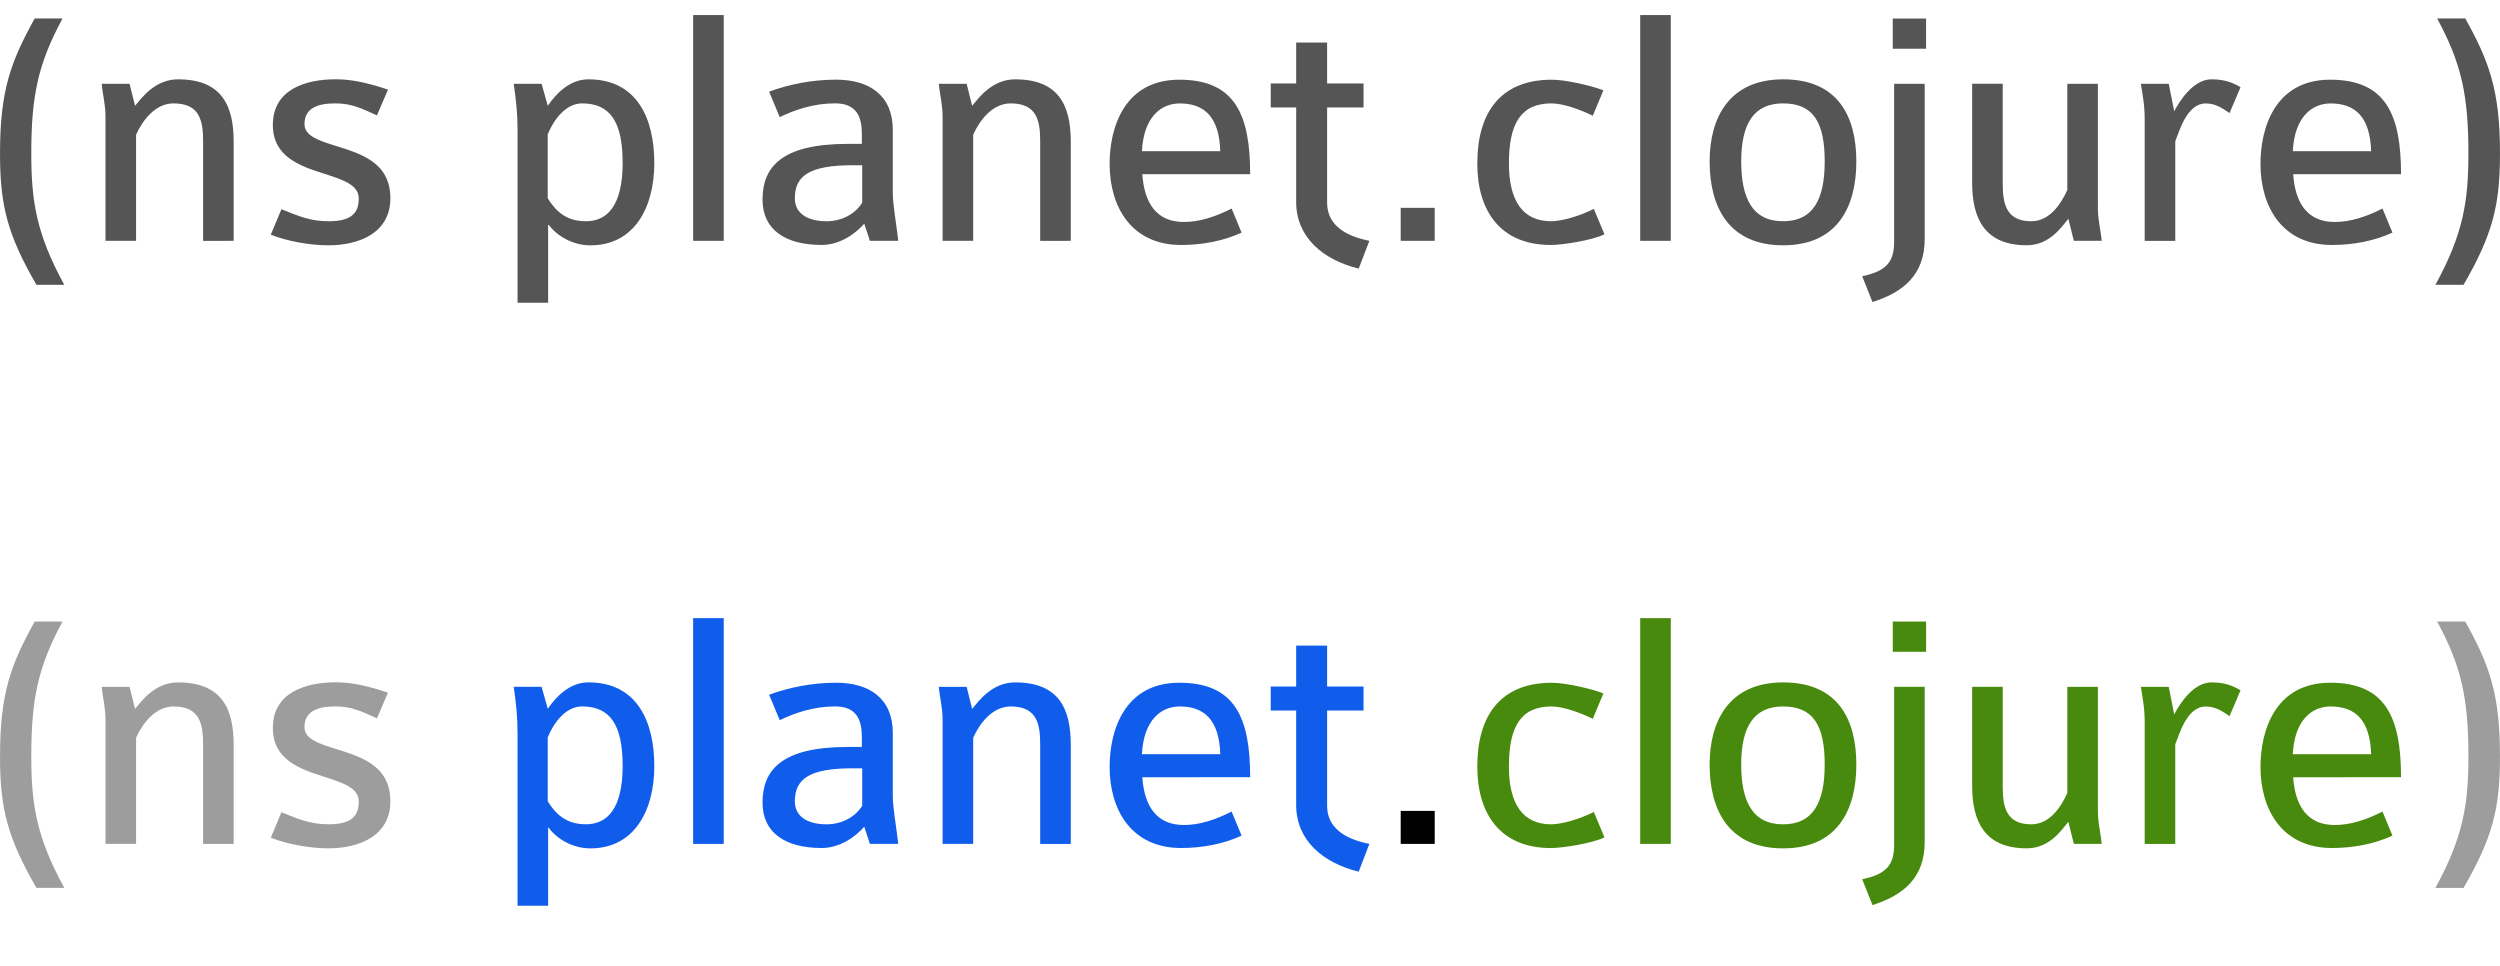 <?xml version="1.0" encoding="UTF-8"?>
<!-- Created with Inkscape (http://www.inkscape.org/) -->
<svg width="207" height="80" version="1.1" viewBox="0 0 54.769 21.167" xml:space="preserve" xmlns="http://www.w3.org/2000/svg"><g fill="#555"><path d="m1.408 6.24c-0.61-1.114-0.723-1.829-0.723-2.876 0-1.272 0.151-1.972 0.685-2.959h-0.61c-0.527 0.949-0.76 1.581-0.76 2.959 0 1.129 0.158 1.769 0.798 2.876z"/><path d="m5.119 5.276v-2.168c0-0.79-0.256-1.37-1.22-1.37-0.512 0-0.806 0.422-0.941 0.58l-0.12-0.482h-0.61c0.023 0.256 0.083 0.444 0.083 0.73v2.71h0.67v-2.326c0.143-0.316 0.422-0.685 0.821-0.685 0.587 0 0.647 0.399 0.647 0.836v2.176z"/><path d="m8.552 4.343c0-0.806-0.685-0.986-1.235-1.159-0.354-0.113-0.647-0.211-0.647-0.467 0-0.331 0.263-0.452 0.67-0.452 0.361 0 0.572 0.105 0.918 0.263l0.241-0.565c-0.474-0.158-0.813-0.226-1.144-0.226-0.67 0-1.378 0.226-1.378 1.001 0 0.693 0.587 0.896 1.107 1.062 0.414 0.136 0.775 0.241 0.775 0.55 0 0.301-0.143 0.497-0.655 0.497-0.407 0-0.64-0.105-1.039-0.263l-0.233 0.557c0.354 0.143 0.858 0.233 1.257 0.233 0.693 0 1.363-0.279 1.363-1.031z"/><path d="m14.334 3.575c0-0.979-0.376-1.837-1.445-1.837-0.429 0-0.73 0.346-0.888 0.58l-0.136-0.482h-0.61c0.053 0.391 0.083 0.632 0.083 1.039v3.757h0.67v-1.724c0.188 0.263 0.542 0.467 0.926 0.467 0.971 0 1.4-0.843 1.4-1.799zm-0.693-0.015c0 0.971-0.354 1.287-0.806 1.287-0.437 0-0.662-0.226-0.836-0.504v-1.4c0.136-0.331 0.399-0.678 0.753-0.678 0.61 0 0.888 0.399 0.888 1.295z"/><path d="m15.855 5.276v-4.946h-0.67v4.946z"/><path d="m19.679 5.276c-0.045-0.399-0.12-0.783-0.12-1.054v-1.378c0-0.753-0.512-1.099-1.242-1.099-0.535 0-1.039 0.105-1.468 0.263l0.233 0.557c0.331-0.158 0.738-0.301 1.212-0.301 0.482 0 0.587 0.309 0.587 0.67v0.218h-0.309c-1.468 0-1.867 0.519-1.867 1.22 0 0.67 0.512 0.994 1.295 0.994 0.407 0 0.753-0.256 0.934-0.467 0.007 0.038 0.12 0.346 0.12 0.376zm-0.79-0.836c-0.143 0.233-0.429 0.407-0.783 0.407-0.407 0-0.693-0.166-0.693-0.504 0-0.489 0.316-0.723 1.265-0.723h0.211z"/><path d="m23.458 5.276v-2.168c0-0.79-0.256-1.37-1.22-1.37-0.512 0-0.806 0.422-0.941 0.58l-0.12-0.482h-0.61c0.023 0.256 0.083 0.444 0.083 0.73v2.71h0.67v-2.326c0.143-0.316 0.422-0.685 0.821-0.685 0.587 0 0.647 0.399 0.647 0.836v2.176z"/><path d="m27.388 3.816c0-1.302-0.331-2.07-1.551-2.07-1.204 0-1.528 1.046-1.528 1.844 0 0.956 0.489 1.777 1.566 1.777 0.452 0 0.918-0.083 1.325-0.271l-0.218-0.527c-0.361 0.181-0.7 0.294-1.046 0.294-0.595 0-0.866-0.407-0.911-1.046zm-0.655-0.504h-1.716c0.038-0.753 0.422-1.046 0.828-1.046 0.55 0 0.866 0.309 0.888 1.046z"/><path d="m30 5.276c-0.565-0.113-0.926-0.369-0.926-0.836v-2.085h0.798v-0.527h-0.798v-0.896h-0.678v0.896h-0.557v0.527h0.557v2.07c0 0.768 0.58 1.265 1.37 1.46z"/><path d="m31.431 5.276v-0.723h-0.745v0.723z"/><path d="m35.15 5.133-0.233-0.557c-0.294 0.151-0.7 0.271-0.934 0.271-0.632 0-0.926-0.459-0.926-1.265 0-0.881 0.263-1.317 0.934-1.317 0.256 0 0.647 0.143 0.903 0.271l0.233-0.557c-0.248-0.098-0.821-0.233-1.129-0.233-1.129 0-1.634 0.723-1.634 1.837 0 1.054 0.519 1.784 1.611 1.784 0.263 0 0.911-0.105 1.174-0.233z"/><path d="m36.603 5.276v-4.946h-0.67v4.946z"/><path d="m40.668 3.537c0-0.994-0.407-1.799-1.603-1.799-1.19 0-1.611 0.851-1.611 1.799 0 0.994 0.414 1.837 1.611 1.837 1.19 0 1.603-0.843 1.603-1.837zm-0.693 0c0 0.836-0.256 1.31-0.911 1.31-0.678 0-0.918-0.512-0.918-1.31 0-0.843 0.286-1.272 0.918-1.272 0.67 0 0.911 0.429 0.911 1.272z"/><path d="m42.196 1.068v-0.662h-0.73v0.662zm-0.03 4.163v-3.395h-0.67v3.463c0 0.444-0.173 0.64-0.7 0.753l0.226 0.565c0.685-0.218 1.144-0.602 1.144-1.385z"/><path d="m46.043 5.276c-0.023-0.256-0.083-0.444-0.083-0.73v-2.71h-0.67v2.326c-0.143 0.316-0.391 0.685-0.79 0.685-0.565 0-0.625-0.407-0.625-0.836v-2.176h-0.67v2.168c0 0.79 0.279 1.37 1.197 1.37 0.512 0 0.775-0.422 0.911-0.58l0.12 0.482z"/><path d="m49.085 1.911c-0.188-0.113-0.369-0.173-0.64-0.173-0.391 0-0.693 0.467-0.813 0.7l-0.12-0.602h-0.61c0.023 0.173 0.083 0.429 0.083 0.768v2.673h0.67v-2.183c0.09-0.211 0.248-0.828 0.67-0.828 0.233 0 0.391 0.128 0.519 0.211z"/><path d="m52.601 3.816c0-1.302-0.331-2.07-1.551-2.07-1.204 0-1.528 1.046-1.528 1.844 0 0.956 0.489 1.777 1.566 1.777 0.452 0 0.918-0.083 1.325-0.271l-0.218-0.527c-0.361 0.181-0.7 0.294-1.046 0.294-0.595 0-0.866-0.407-0.911-1.046zm-0.655-0.504h-1.716c0.038-0.753 0.422-1.046 0.828-1.046 0.55 0 0.866 0.309 0.888 1.046z"/><path d="m54.769 3.364c0-1.378-0.233-2.01-0.76-2.959h-0.617c0.535 0.986 0.685 1.686 0.685 2.959 0 1.046-0.113 1.762-0.723 2.876h0.617c0.64-1.107 0.798-1.747 0.798-2.876z"/></g><g fill="#9d9d9d"><path d="m1.408 19.451c-0.61-1.114-0.723-1.829-0.723-2.876 0-1.272 0.151-1.972 0.685-2.959h-0.61c-0.527 0.949-0.76 1.581-0.76 2.959 0 1.129 0.158 1.769 0.798 2.876z"/><path d="m5.119 18.488v-2.168c0-0.79-0.256-1.37-1.22-1.37-0.512 0-0.806 0.422-0.941 0.58l-0.12-0.482h-0.61c0.023 0.256 0.083 0.444 0.083 0.73v2.71h0.67v-2.326c0.143-0.316 0.422-0.685 0.821-0.685 0.587 0 0.647 0.399 0.647 0.836v2.176z"/><path d="m8.552 17.554c0-0.806-0.685-0.986-1.235-1.159-0.354-0.113-0.647-0.211-0.647-0.467 0-0.331 0.263-0.452 0.67-0.452 0.361 0 0.572 0.105 0.918 0.263l0.241-0.565c-0.474-0.158-0.813-0.226-1.144-0.226-0.67 0-1.378 0.226-1.378 1.001 0 0.693 0.587 0.896 1.107 1.062 0.414 0.136 0.775 0.241 0.775 0.55 0 0.301-0.143 0.497-0.655 0.497-0.407 0-0.64-0.105-1.039-0.263l-0.233 0.557c0.354 0.143 0.858 0.233 1.257 0.233 0.693 0 1.363-0.279 1.363-1.031z"/></g><g fill="#105deb"><path d="m14.334 16.786c0-0.979-0.376-1.837-1.445-1.837-0.429 0-0.73 0.346-0.888 0.58l-0.136-0.482h-0.61c0.053 0.391 0.083 0.632 0.083 1.039v3.757h0.67v-1.724c0.188 0.263 0.542 0.467 0.926 0.467 0.971 0 1.4-0.843 1.4-1.799zm-0.693-0.015c0 0.971-0.354 1.287-0.806 1.287-0.437 0-0.662-0.226-0.836-0.504v-1.4c0.136-0.331 0.399-0.678 0.753-0.678 0.61 0 0.888 0.399 0.888 1.295z"/><path d="m15.855 18.488v-4.946h-0.67v4.946z"/><path d="m19.679 18.488c-0.045-0.399-0.12-0.783-0.12-1.054v-1.378c0-0.753-0.512-1.099-1.242-1.099-0.535 0-1.039 0.105-1.468 0.263l0.233 0.557c0.331-0.158 0.738-0.301 1.212-0.301 0.482 0 0.587 0.309 0.587 0.67v0.218h-0.309c-1.468 0-1.867 0.519-1.867 1.22 0 0.67 0.512 0.994 1.295 0.994 0.407 0 0.753-0.256 0.934-0.467 0.007 0.038 0.12 0.346 0.12 0.376zm-0.79-0.836c-0.143 0.233-0.429 0.407-0.783 0.407-0.407 0-0.693-0.166-0.693-0.504 0-0.489 0.316-0.723 1.265-0.723h0.211z"/><path d="m23.458 18.488v-2.168c0-0.79-0.256-1.37-1.22-1.37-0.512 0-0.806 0.422-0.941 0.58l-0.12-0.482h-0.61c0.023 0.256 0.083 0.444 0.083 0.73v2.71h0.67v-2.326c0.143-0.316 0.422-0.685 0.821-0.685 0.587 0 0.647 0.399 0.647 0.836v2.176z"/><path d="m27.388 17.027c0-1.302-0.331-2.07-1.551-2.07-1.204 0-1.528 1.046-1.528 1.844 0 0.956 0.489 1.777 1.566 1.777 0.452 0 0.918-0.083 1.325-0.271l-0.218-0.527c-0.361 0.181-0.7 0.294-1.046 0.294-0.595 0-0.866-0.407-0.911-1.046zm-0.655-0.504h-1.716c0.038-0.753 0.422-1.046 0.828-1.046 0.55 0 0.866 0.309 0.888 1.046z"/><path d="m30 18.488c-0.565-0.113-0.926-0.369-0.926-0.836v-2.085h0.798v-0.527h-0.798v-0.896h-0.678v0.896h-0.557v0.527h0.557v2.07c0 0.768 0.58 1.265 1.37 1.46z"/></g><path d="m31.431 18.488v-0.723h-0.745v0.723z"/><g fill="#488a0e"><path d="m35.15 18.345-0.233-0.557c-0.294 0.151-0.7 0.271-0.934 0.271-0.632 0-0.926-0.459-0.926-1.265 0-0.881 0.263-1.317 0.934-1.317 0.256 0 0.647 0.143 0.903 0.271l0.233-0.557c-0.248-0.098-0.821-0.233-1.129-0.233-1.129 0-1.634 0.723-1.634 1.837 0 1.054 0.519 1.784 1.611 1.784 0.263 0 0.911-0.105 1.174-0.233z"/><path d="m36.603 18.488v-4.946h-0.67v4.946z"/><path d="m40.668 16.749c0-0.994-0.407-1.799-1.603-1.799-1.19 0-1.611 0.851-1.611 1.799 0 0.994 0.414 1.837 1.611 1.837 1.19 0 1.603-0.843 1.603-1.837zm-0.693 0c0 0.836-0.256 1.31-0.911 1.31-0.678 0-0.918-0.512-0.918-1.31 0-0.843 0.286-1.272 0.918-1.272 0.67 0 0.911 0.429 0.911 1.272z"/><path d="m42.196 14.279v-0.662h-0.73v0.662zm-0.03 4.163v-3.395h-0.67v3.463c0 0.444-0.173 0.64-0.7 0.753l0.226 0.565c0.685-0.218 1.144-0.602 1.144-1.385z"/><path d="m46.043 18.488c-0.023-0.256-0.083-0.444-0.083-0.73v-2.71h-0.67v2.326c-0.143 0.316-0.391 0.685-0.79 0.685-0.565 0-0.625-0.407-0.625-0.836v-2.176h-0.67v2.168c0 0.79 0.279 1.37 1.197 1.37 0.512 0 0.775-0.422 0.911-0.58l0.12 0.482z"/><path d="m49.085 15.123c-0.188-0.113-0.369-0.173-0.64-0.173-0.391 0-0.693 0.467-0.813 0.7l-0.12-0.602h-0.61c0.023 0.173 0.083 0.429 0.083 0.768v2.673h0.67v-2.183c0.09-0.211 0.248-0.828 0.67-0.828 0.233 0 0.391 0.128 0.519 0.211z"/><path d="m52.601 17.027c0-1.302-0.331-2.07-1.551-2.07-1.204 0-1.528 1.046-1.528 1.844 0 0.956 0.489 1.777 1.566 1.777 0.452 0 0.918-0.083 1.325-0.271l-0.218-0.527c-0.361 0.181-0.7 0.294-1.046 0.294-0.595 0-0.866-0.407-0.911-1.046zm-0.655-0.504h-1.716c0.038-0.753 0.422-1.046 0.828-1.046 0.55 0 0.866 0.309 0.888 1.046z"/></g><path d="m54.769 16.576c0-1.378-0.233-2.01-0.76-2.959h-0.617c0.535 0.986 0.685 1.686 0.685 2.959 0 1.046-0.113 1.762-0.723 2.876h0.617c0.64-1.107 0.798-1.747 0.798-2.876z" fill="#9d9d9d"/></svg>
